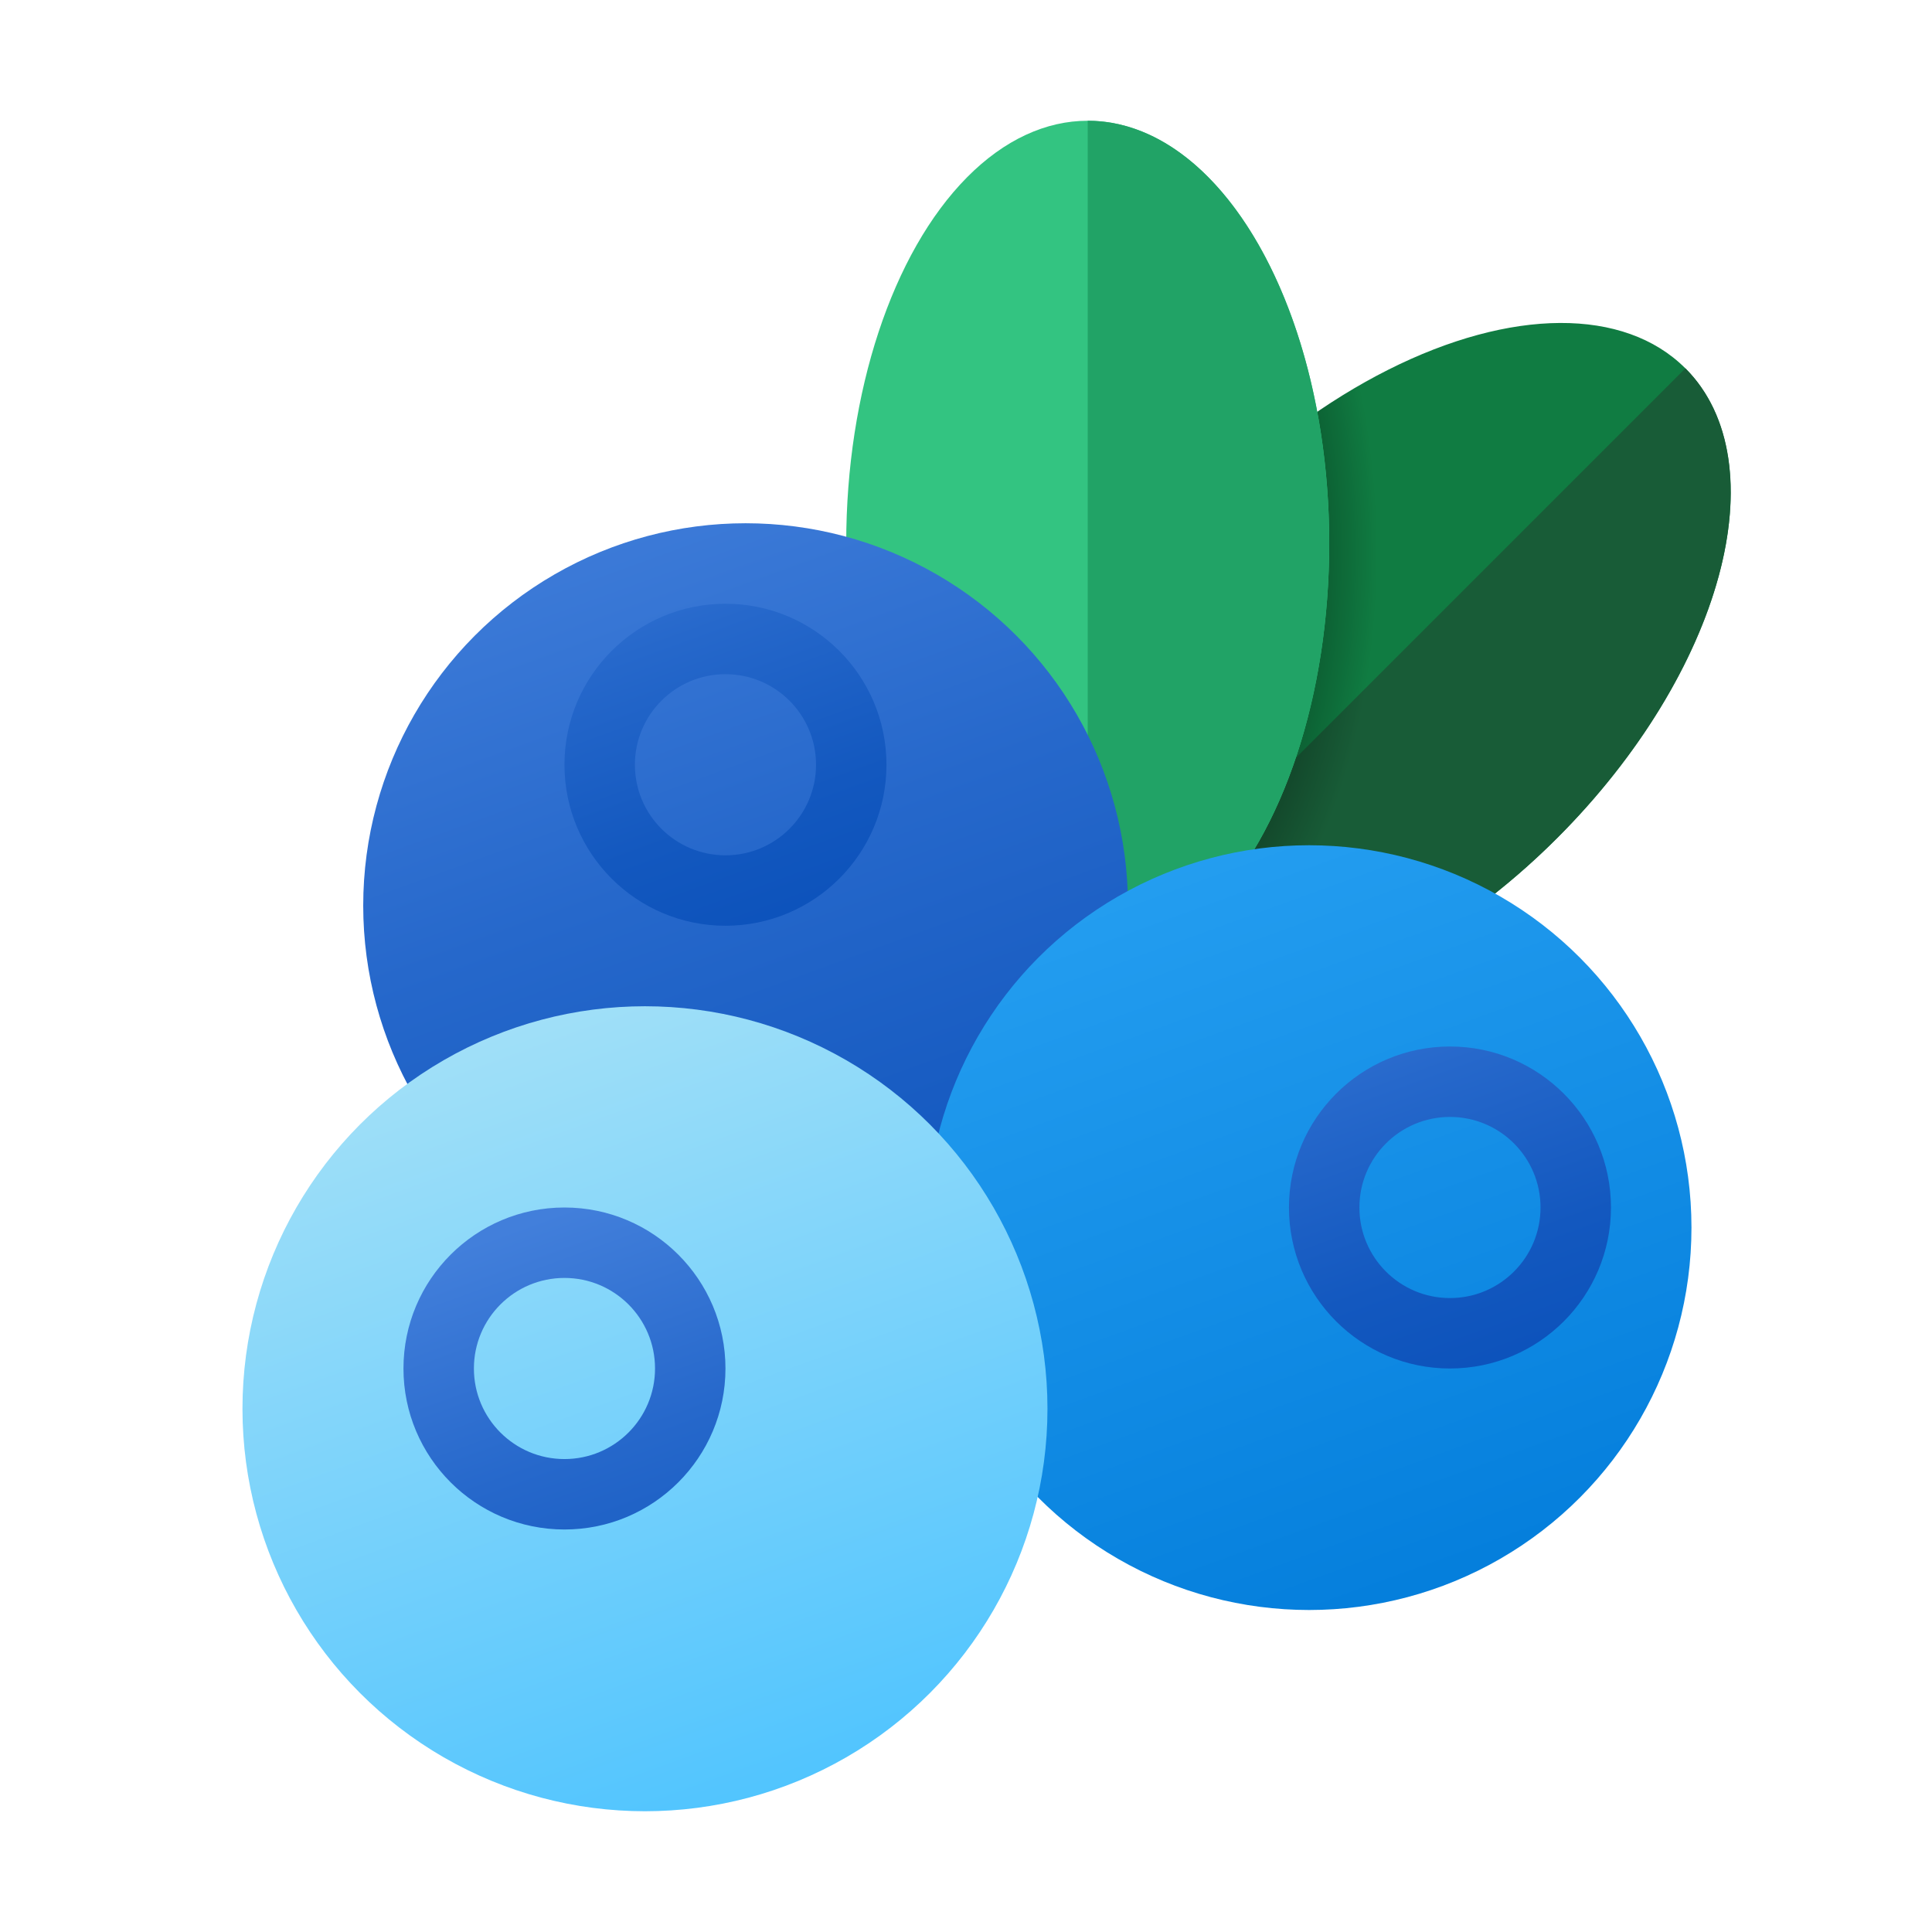 <svg xmlns="http://www.w3.org/2000/svg" viewBox="0 0 48 48"><ellipse cx="34.448" cy="16.575" fill="#107c42" rx="10.5" ry="6" transform="rotate(-45.001 34.448 16.576)"/><path fill="#185c37" d="M38.691,20.818C34.59,24.919,29.364,26.341,27.024,24L41.873,9.151 C44.213,11.491,42.792,16.717,38.691,20.818z"/><radialGradient id="Te1HI5EVtWvjekT4gXoB0a" cx="26.978" cy="13.752" r="12.191" gradientTransform="matrix(.004 -1 .596 .003 18.665 40.693)" gradientUnits="userSpaceOnUse"><stop offset=".841" stop-opacity=".2"/><stop offset="1" stop-opacity="0"/></radialGradient><path fill="url(#Te1HI5EVtWvjekT4gXoB0a)" d="M41.873,9.151c-2.341-2.341-7.566-0.919-11.667,3.182c-4.101,4.101-5.522,9.327-3.182,11.667	s7.566,0.919,11.667-3.182C42.792,16.717,44.213,11.491,41.873,9.151z"/><ellipse cx="27.024" cy="13.5" fill="#33c481" rx="6" ry="10.5"/><path fill="#21a366" d="M33.024,13.5c0,5.8-2.69,10.5-6,10.5V3C30.334,3,33.024,7.7,33.024,13.5z"/><linearGradient id="Te1HI5EVtWvjekT4gXoB0b" x1="14.437" x2="23.633" y1="11.271" y2="36.537" gradientUnits="userSpaceOnUse"><stop offset=".002" stop-color="#427fdb"/><stop offset=".397" stop-color="#2668cb"/><stop offset=".763" stop-color="#1358bf"/><stop offset="1" stop-color="#0c52bb"/></linearGradient><circle cx="18.524" cy="22.5" r="9.5" fill="url(#Te1HI5EVtWvjekT4gXoB0b)"/><linearGradient id="Te1HI5EVtWvjekT4gXoB0c" x1="27.859" x2="36.71" y1="17.684" y2="42.003" gradientUnits="userSpaceOnUse"><stop offset="0" stop-color="#2aa4f4"/><stop offset="1" stop-color="#007ad9"/></linearGradient><circle cx="32.524" cy="30.5" r="9.5" fill="url(#Te1HI5EVtWvjekT4gXoB0c)"/><linearGradient id="Te1HI5EVtWvjekT4gXoB0d" x1="11.918" x2="20.325" y1="23.721" y2="46.818" gradientUnits="userSpaceOnUse"><stop offset="0" stop-color="#a8e2f7"/><stop offset="1" stop-color="#47c1ff"/></linearGradient><circle cx="16.024" cy="35" r="10" fill="url(#Te1HI5EVtWvjekT4gXoB0d)"/><linearGradient id="Te1HI5EVtWvjekT4gXoB0e" x1="12.746" x2="17.786" y1="30.49" y2="44.338" gradientUnits="userSpaceOnUse"><stop offset=".002" stop-color="#427fdb"/><stop offset=".397" stop-color="#2668cb"/><stop offset=".763" stop-color="#1358bf"/><stop offset="1" stop-color="#0c52bb"/></linearGradient><path fill="url(#Te1HI5EVtWvjekT4gXoB0e)" d="M14.024,30c-2.209,0-4,1.791-4,4c0,2.209,1.791,4,4,4s4-1.791,4-4	C18.024,31.791,16.233,30,14.024,30z M14.024,36.25c-1.243,0-2.25-1.007-2.25-2.25c0-1.243,1.007-2.25,2.25-2.25	s2.25,1.007,2.25,2.25C16.274,35.243,15.266,36.25,14.024,36.25z"/><linearGradient id="Te1HI5EVtWvjekT4gXoB0f" x1="33.128" x2="37.529" y1="22.045" y2="34.135" gradientUnits="userSpaceOnUse"><stop offset=".002" stop-color="#427fdb"/><stop offset=".397" stop-color="#2668cb"/><stop offset=".763" stop-color="#1358bf"/><stop offset="1" stop-color="#0c52bb"/></linearGradient><path fill="url(#Te1HI5EVtWvjekT4gXoB0f)" d="M36.024,26c-2.209,0-4,1.791-4,4c0,2.209,1.791,4,4,4s4-1.791,4-4	C40.024,27.791,38.233,26,36.024,26z M36.024,32.25c-1.243,0-2.25-1.007-2.25-2.25c0-1.243,1.007-2.25,2.25-2.25	s2.25,1.007,2.25,2.25C38.274,31.243,37.266,32.25,36.024,32.25z"/><linearGradient id="Te1HI5EVtWvjekT4gXoB0g" x1="15.128" x2="19.529" y1="11.045" y2="23.135" gradientUnits="userSpaceOnUse"><stop offset=".002" stop-color="#427fdb"/><stop offset=".397" stop-color="#2668cb"/><stop offset=".763" stop-color="#1358bf"/><stop offset="1" stop-color="#0c52bb"/></linearGradient><path fill="url(#Te1HI5EVtWvjekT4gXoB0g)" d="M18.024,15c-2.209,0-4,1.791-4,4c0,2.209,1.791,4,4,4s4-1.791,4-4	C22.024,16.791,20.233,15,18.024,15z M18.024,21.25c-1.243,0-2.25-1.007-2.25-2.25c0-1.243,1.007-2.25,2.25-2.25	s2.25,1.007,2.25,2.25C20.274,20.243,19.266,21.25,18.024,21.25z"/></svg>